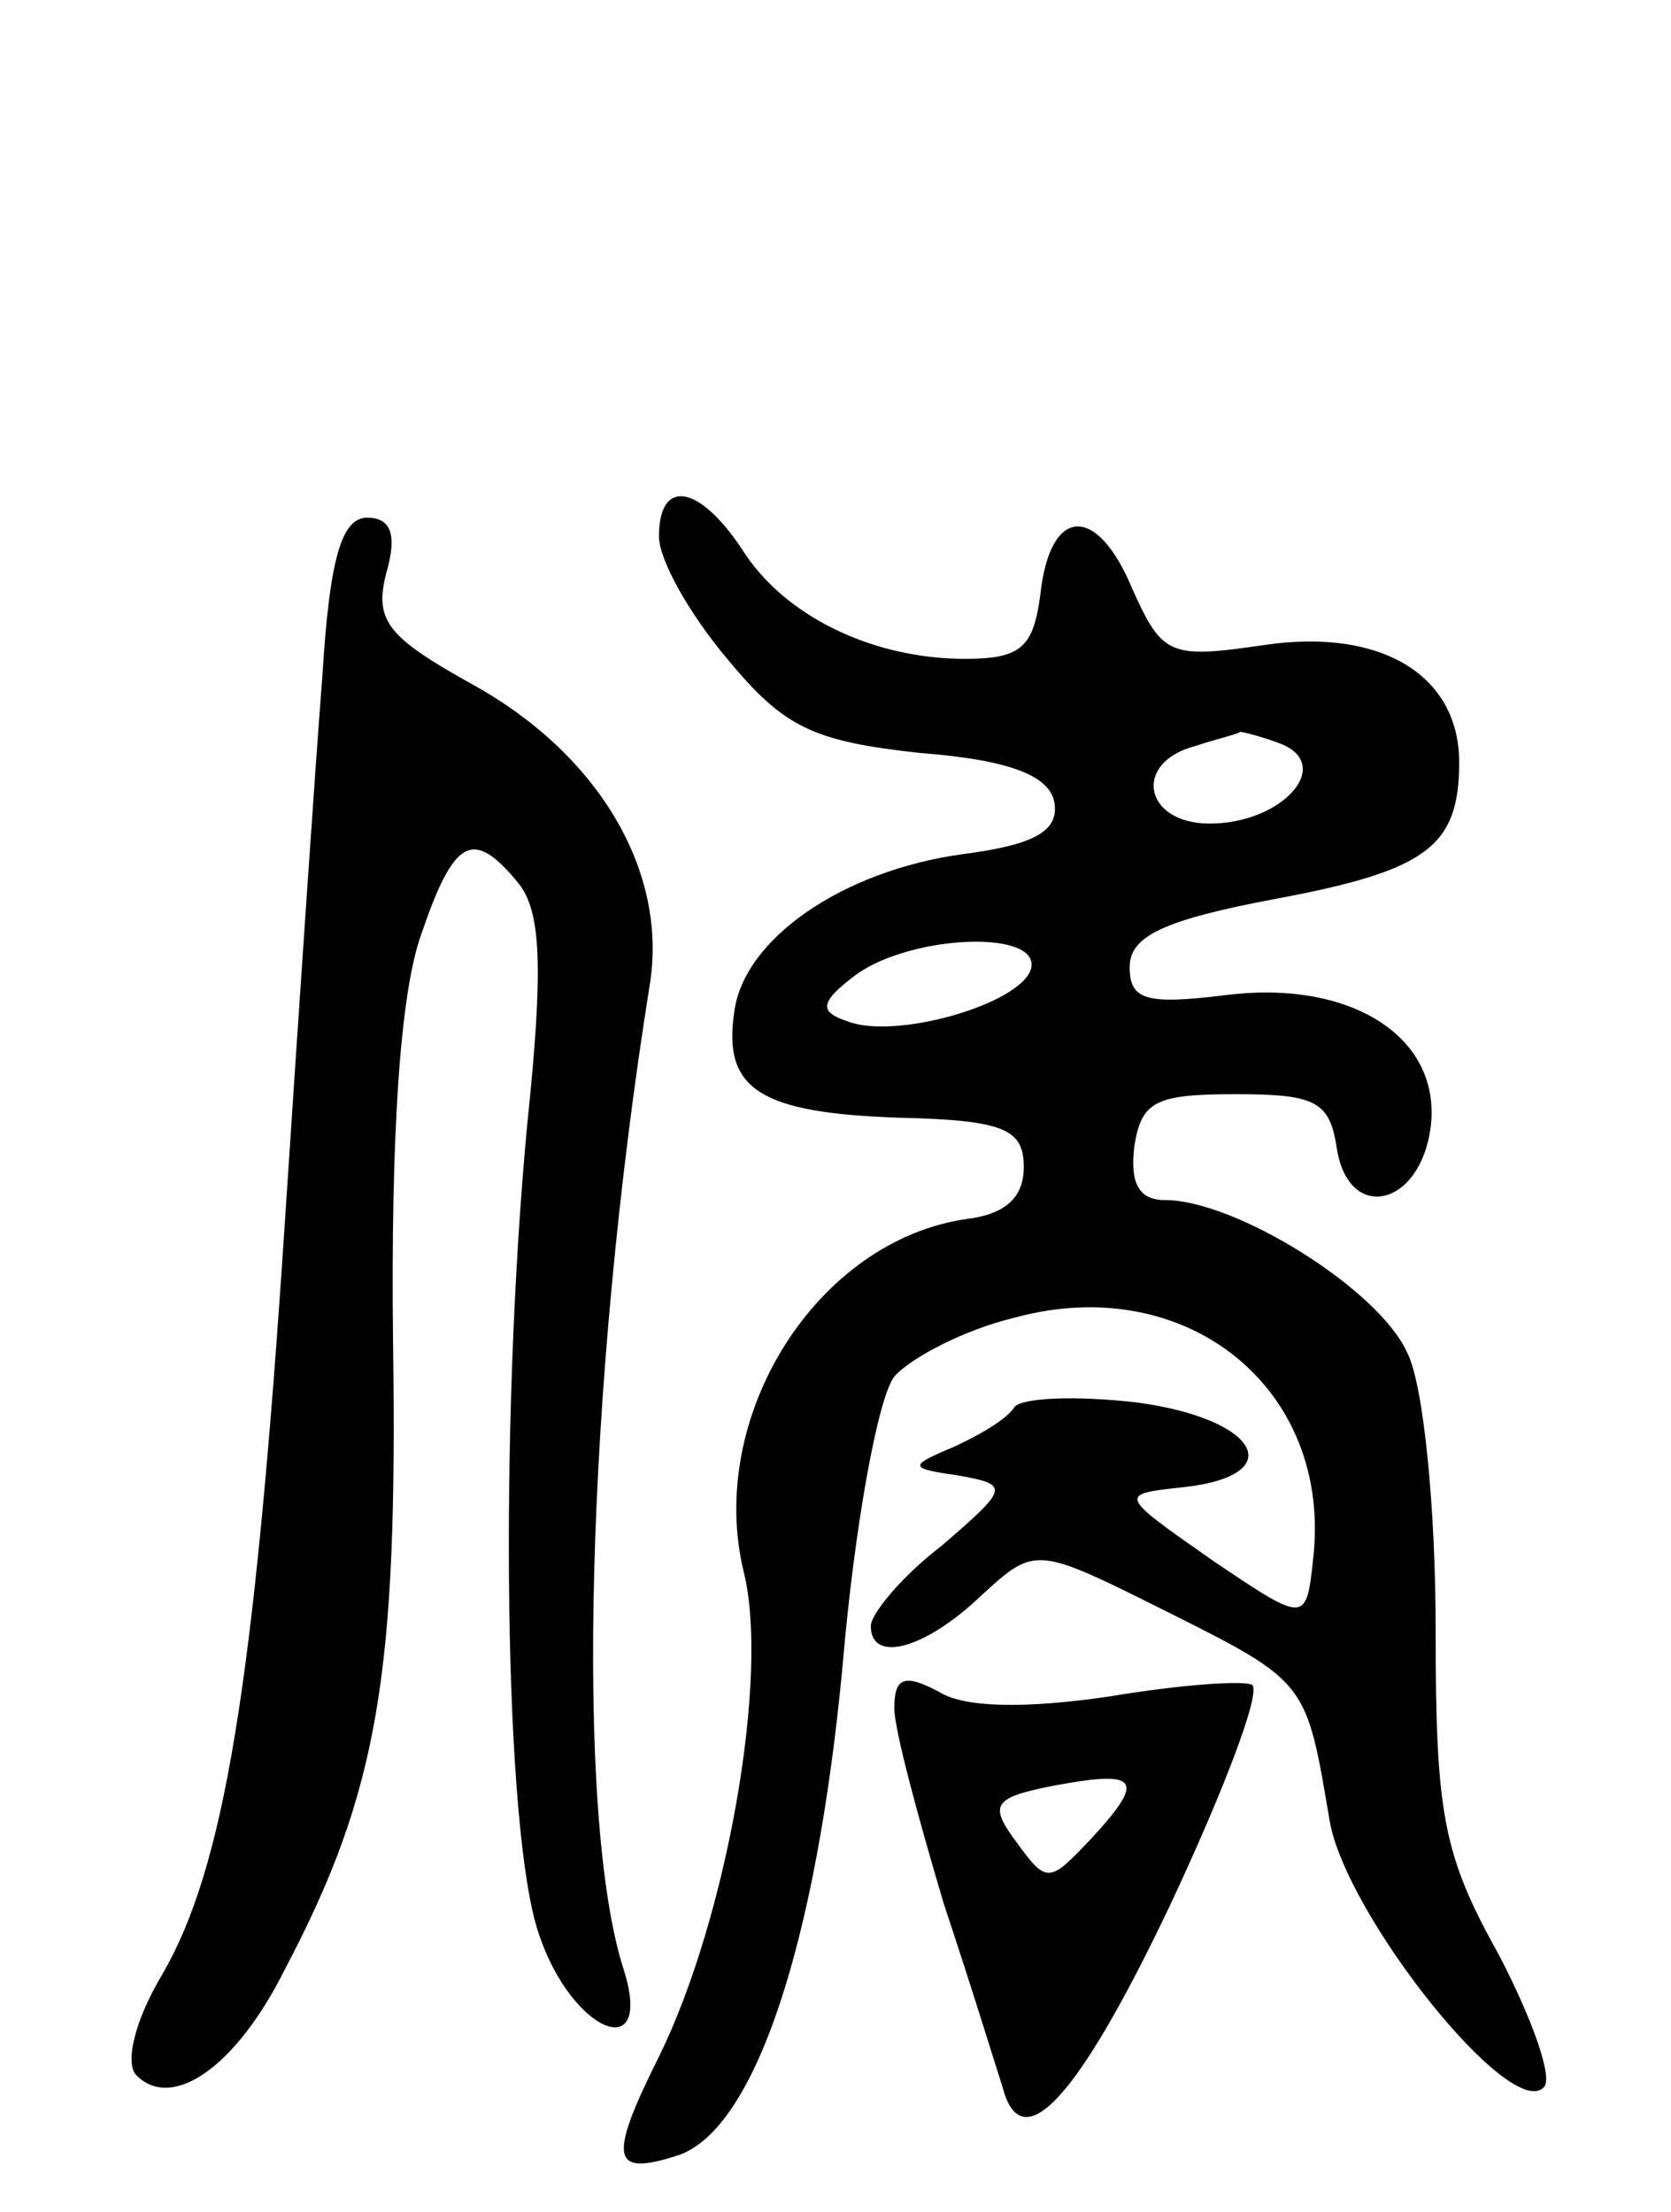 <svg version="1.0" xmlns="http://www.w3.org/2000/svg"
 width="71pt" height="94pt" viewBox="0 0 71 94"
 preserveAspectRatio="xMidYMid meet">
<g transform="translate(0,94) scale(0.1,-0.1)"
fill="#000000" stroke="none">
<path d="M280 712 c0 -10 13 -33 29 -52 24 -29 36 -35 82 -40 39 -3 55 -10 57
-21 2 -12 -8 -18 -39 -22 -51 -7 -93 -36 -97 -67 -5 -33 11 -43 70 -45 45 -1
53 -5 53 -21 0 -13 -8 -20 -24 -22 -64 -9 -111 -84 -95 -150 11 -44 -7 -147
-36 -206 -22 -44 -20 -51 8 -42 33 11 59 91 70 208 5 59 15 114 22 123 7 8 30
20 51 25 73 20 135 -30 127 -102 -3 -28 -3 -28 -43 -1 -40 28 -40 28 -12 31
45 5 32 29 -20 36 -26 3 -49 2 -52 -2 -3 -5 -15 -12 -26 -17 -19 -8 -19 -9 2
-12 22 -4 22 -5 -7 -30 -17 -13 -30 -29 -30 -34 0 -16 23 -10 47 13 23 21 23
21 79 -7 60 -30 59 -30 69 -89 7 -40 77 -128 91 -113 4 4 -5 29 -19 56 -24 43
-27 60 -27 139 0 50 -5 103 -12 117 -12 27 -73 65 -103 65 -11 0 -15 7 -13 23
3 19 9 22 43 22 34 0 40 -3 43 -23 5 -32 36 -25 40 10 4 38 -35 62 -88 55 -33
-4 -40 -2 -40 12 0 13 14 20 62 29 64 12 78 22 78 58 0 37 -33 57 -82 50 -41
-6 -44 -5 -57 24 -15 36 -35 35 -39 -3 -3 -22 -8 -27 -32 -27 -39 0 -77 18
-95 47 -18 27 -35 30 -35 5z m264 -88 c23 -9 1 -34 -30 -34 -28 0 -33 26 -6
33 9 3 18 5 19 6 1 0 9 -2 17 -5z m-106 -96 c-5 -15 -58 -30 -78 -22 -12 4
-12 8 4 20 24 17 79 19 74 2z"/>
<path d="M137 653 c-3 -38 -10 -142 -16 -233 -13 -198 -26 -274 -52 -319 -12
-20 -16 -38 -11 -43 15 -15 42 3 63 45 40 76 48 126 46 267 -1 88 3 148 12
173 14 41 22 45 41 22 10 -12 11 -36 4 -103 -12 -128 -10 -301 5 -344 14 -42
49 -56 36 -15 -21 65 -16 249 11 418 8 48 -21 98 -75 128 -36 20 -42 27 -37
47 5 17 2 24 -8 24 -11 0 -16 -18 -19 -67z"/>
<path d="M380 214 c0 -9 10 -46 21 -83 12 -36 23 -72 25 -78 8 -31 32 -5 71
77 23 49 39 91 35 94 -4 2 -31 0 -61 -5 -34 -5 -61 -5 -72 2 -15 8 -19 6 -19
-7z m84 -55 c-18 -19 -19 -20 -32 -2 -12 16 -10 19 15 24 37 7 40 3 17 -22z"/>
</g>
</svg>
